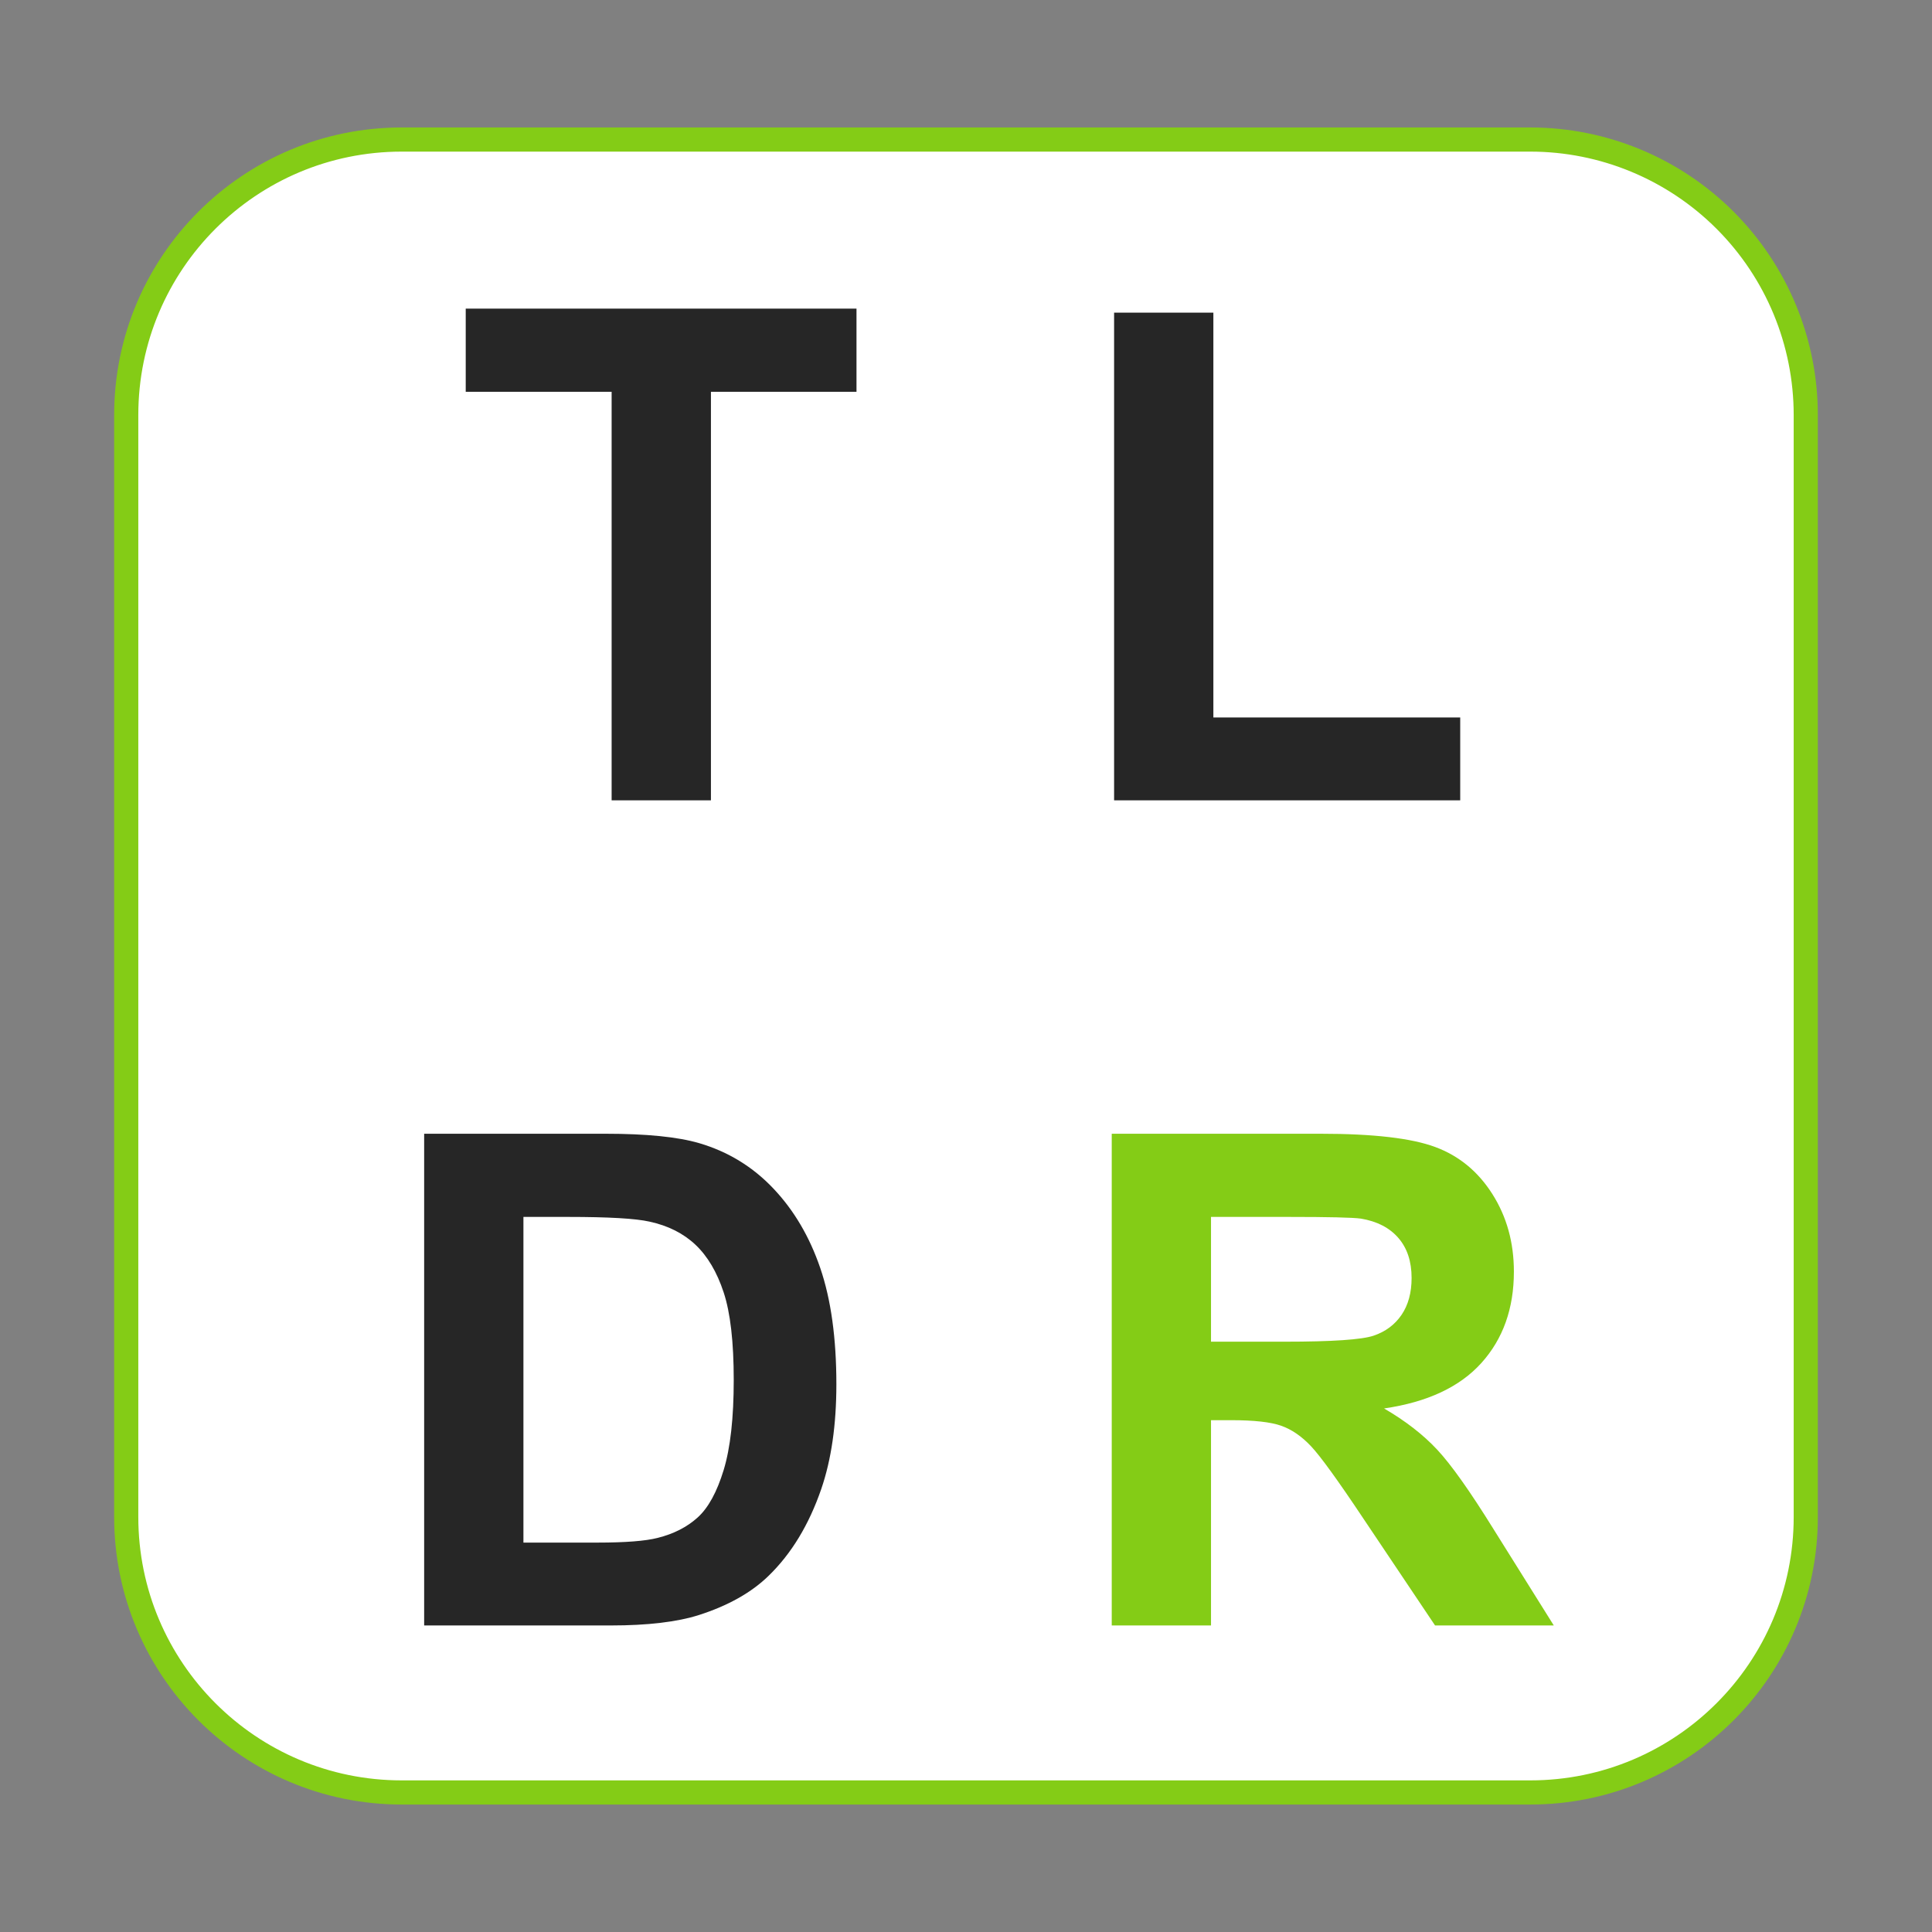 <svg version="1.1" viewBox="0.0 0.0 960.0 960.0" fill="none" stroke="none" stroke-linecap="square" stroke-miterlimit="10" xmlns:xlink="http://www.w3.org/1999/xlink" xmlns="http://www.w3.org/2000/svg"><rect x="0.0" y="0.0" width="960.0" height="960.0" fill="#808080" stroke="none"/><clipPath id="p.0"><path d="m0 0l960.0 0l0 960.0l-960.0 0l0 -960.0z" clip-rule="nonzero"/></clipPath><g clip-path="url(#p.0)"><path fill="#000000" fill-opacity="0.0" d="m0 0l960.0 0l0 960.0l-960.0 0z" fill-rule="evenodd"/><path fill="#ffffff" d="m62.724 206.228l0 0c0 -75.602 61.288 -136.89 136.89 -136.89l560.771 0l0 0c36.305 0 71.124 14.422 96.796 40.094c25.672 25.672 40.094 60.49 40.094 96.796l0 547.543c0 75.602 -61.288 136.89 -136.89 136.89l-560.771 0c-75.602 0 -136.89 -61.288 -136.89 -136.89z" fill-rule="evenodd"/><path stroke="#84cc16" stroke-width="12.0" stroke-linejoin="round" stroke-linecap="butt" d="m62.724 206.228l0 0c0 -75.602 61.288 -136.89 136.89 -136.89l560.771 0l0 0c36.305 0 71.124 14.422 96.796 40.094c25.672 25.672 40.094 60.49 40.094 96.796l0 547.543c0 75.602 -61.288 136.89 -136.89 136.89l-560.771 0c-75.602 0 -136.89 -61.288 -136.89 -136.89z" fill-rule="evenodd"/><path fill="#262626" d="m303.915 397.68l0 -203l-72.5 0l0 -41.328l194.172 0l0 41.328l-72.328 0l0 203l-49.344 0zm249.672 0l0 -242.328l49.328 0l0 201.156l122.656 0l0 41.172l-171.984 0z" fill-rule="nonzero"/><path fill="#262626" d="m210.76 563.352l90.156 0q30.5 0 46.5 4.672q21.5 6.328 36.828 22.5q15.344 16.156 23.344 39.578q8.0 23.406 8.0 57.75q0 30.156 -7.5 52.0q-9.172 26.656 -26.172 43.156q-12.828 12.5 -34.656 19.5q-16.344 5.172 -43.672 5.172l-92.828 0l0 -244.328zm49.328 41.328l0 161.828l36.828 0q20.672 0 29.844 -2.328q12.0 -3.0 19.906 -10.156q7.922 -7.172 12.922 -23.594q5.0 -16.422 5.0 -44.75q0 -28.328 -5.0 -43.484q-5.0 -15.172 -14.0 -23.672q-9.0 -8.5 -22.828 -11.5q-10.344 -2.344 -40.5 -2.344l-22.172 0z" fill-rule="nonzero"/><path fill="#84cc16" d="m552.416 807.68l0 -244.328l103.828 0q39.172 0 56.922 6.594q17.75 6.578 28.406 23.406q10.672 16.828 10.672 38.5q0 27.5 -16.172 45.422q-16.156 17.906 -48.328 22.578q16.0 9.328 26.406 20.5q10.422 11.156 28.094 39.656l29.828 47.672l-59.0 0l-35.656 -53.172q-19.0 -28.5 -26.0 -35.906q-7.0 -7.422 -14.844 -10.172q-7.828 -2.75 -24.828 -2.75l-10.0 0l0 102.0l-49.328 0zm49.328 -141.0l36.5 0q35.5 0 44.328 -3.0q8.844 -3.0 13.844 -10.328q5.0 -7.344 5.0 -18.328q0 -12.344 -6.594 -19.922q-6.578 -7.578 -18.578 -9.578q-6.0 -0.844 -36.0 -0.844l-38.5 0l0 62.0z" fill-rule="nonzero"/></g></svg>
